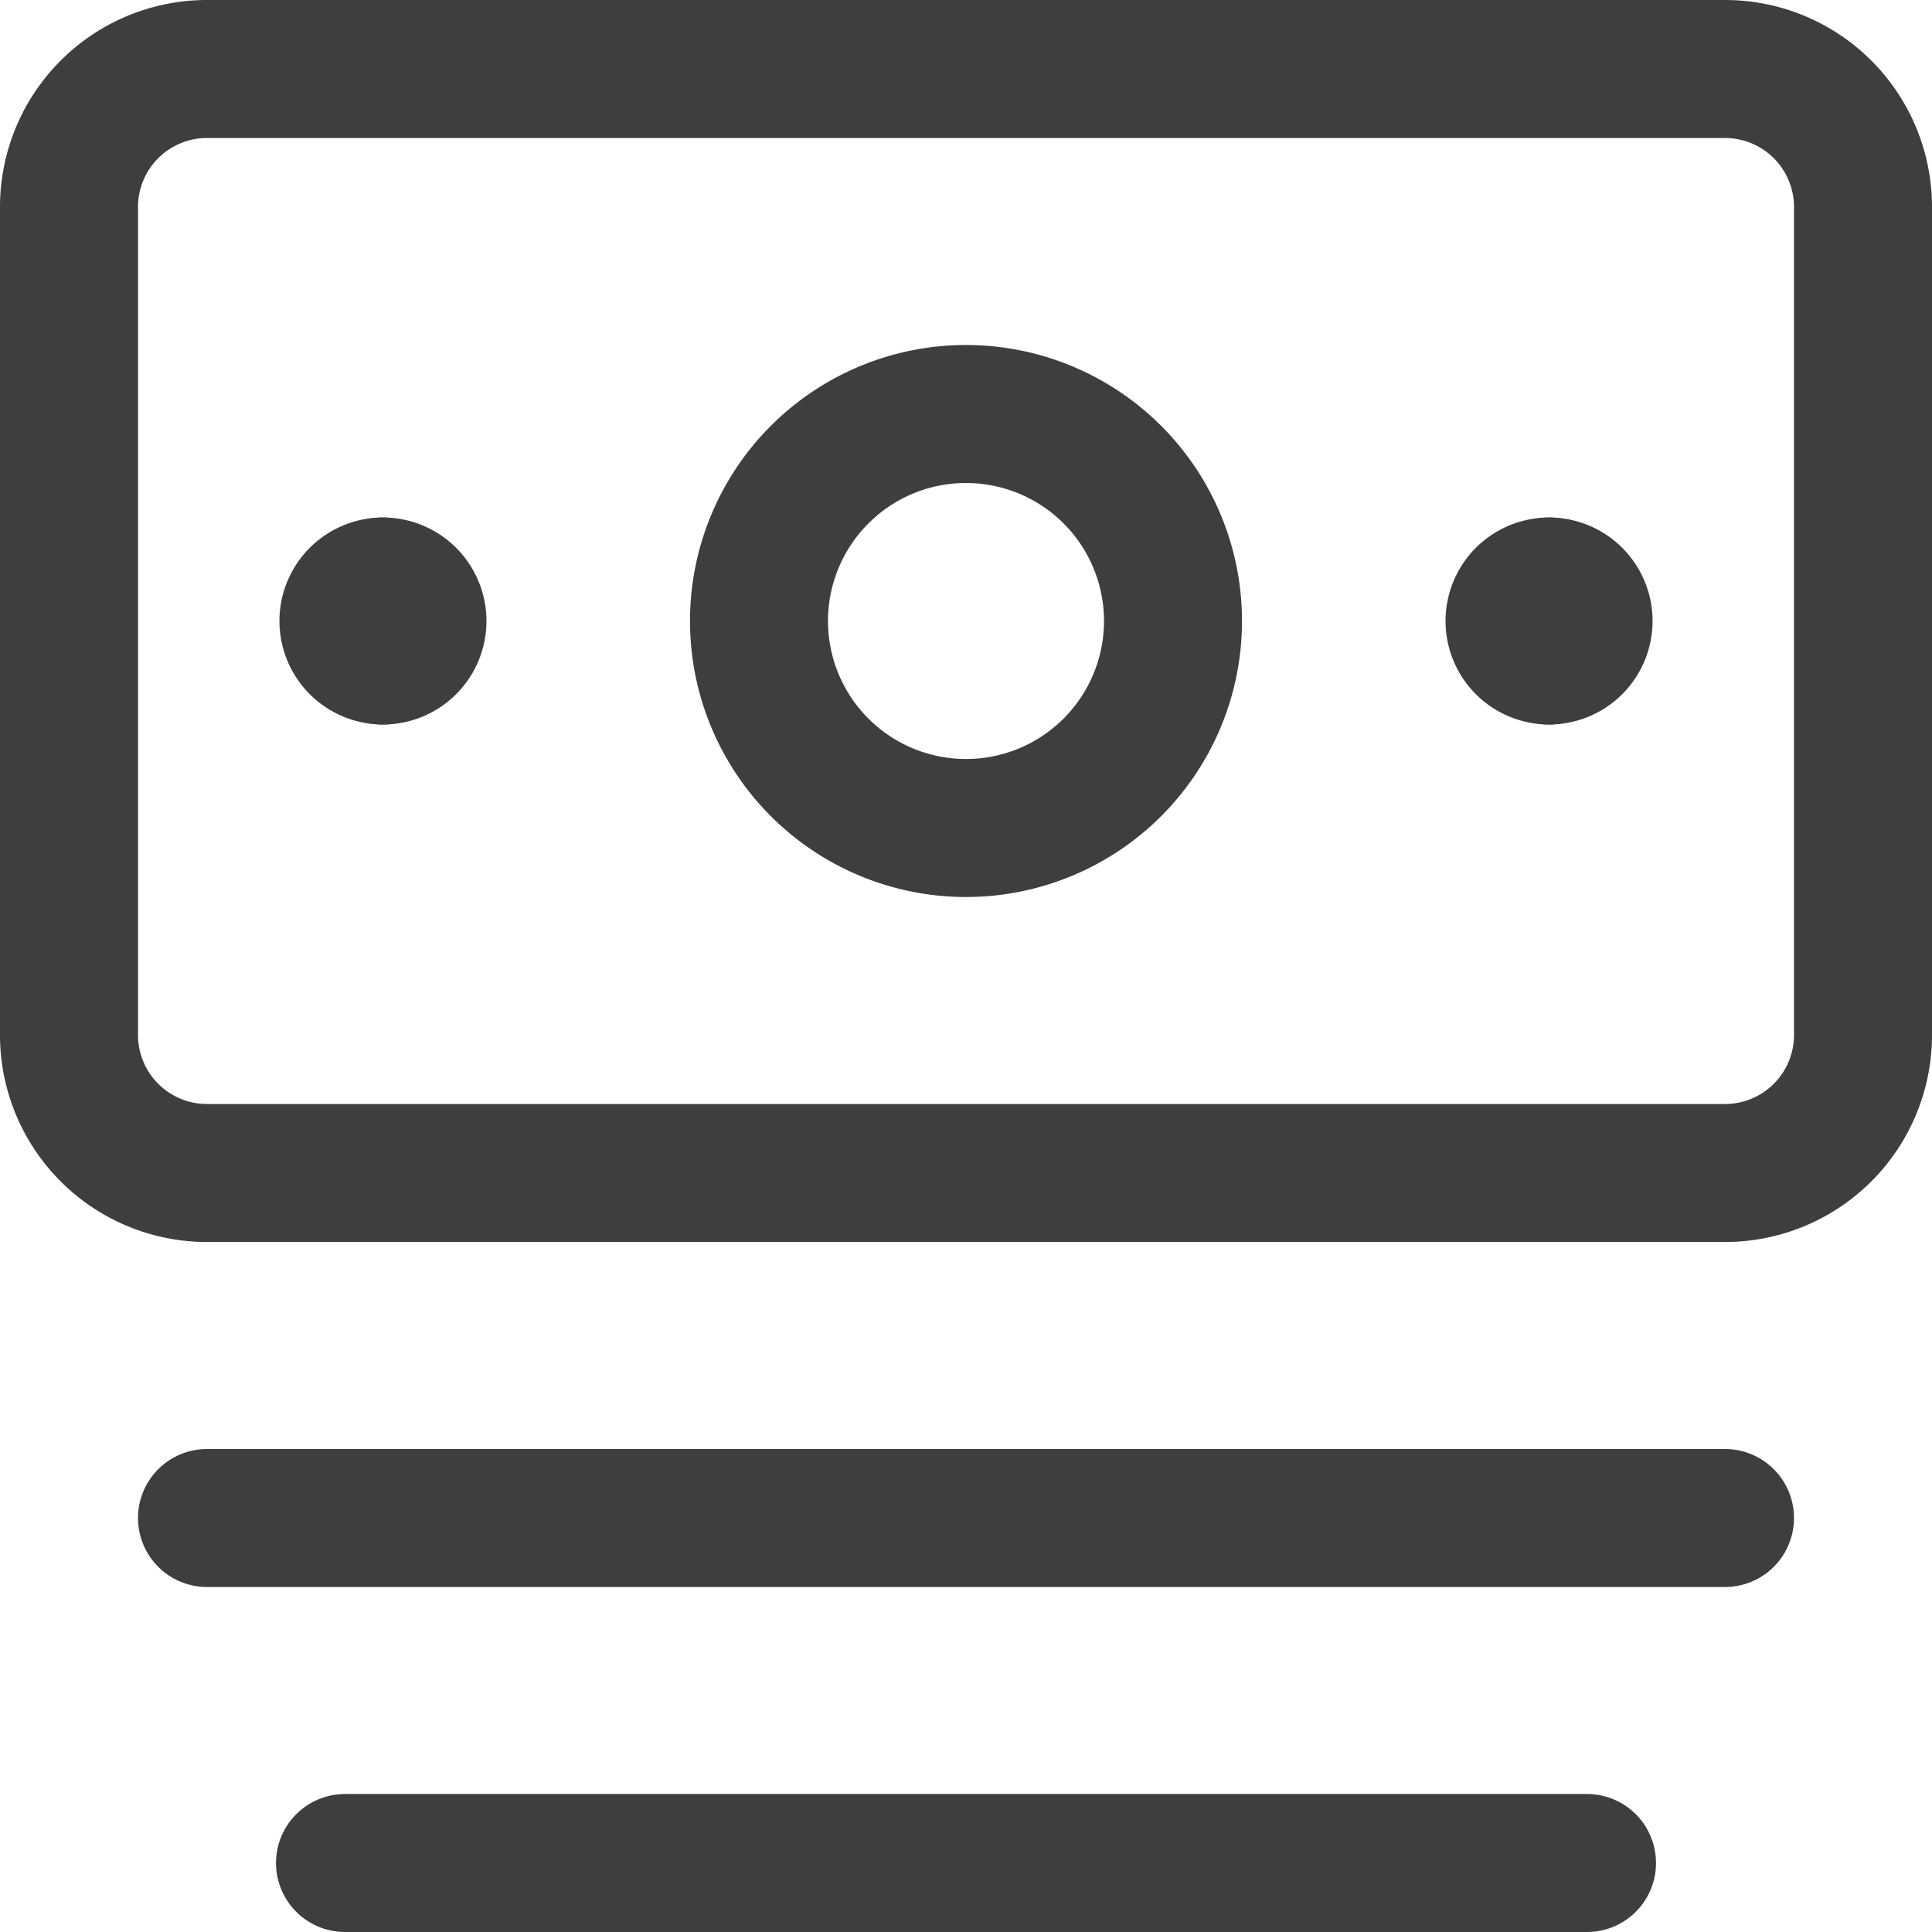 <svg xmlns="http://www.w3.org/2000/svg" fill="none" viewBox="0 0 14 14"><g id="bill-1--billing-bills-payment-finance-cash-currency-money-accounting"><path id="Vector" stroke="#3e3e3e" stroke-linecap="round" stroke-linejoin="round" d="M12.5.5h-11a1 1 0 0 0-1 1v6a1 1 0 0 0 1 1h11a1 1 0 0 0 1-1v-6a1 1 0 0 0-1-1Z"></path><path id="Vector_2" stroke="#3e3e3e" stroke-linecap="round" stroke-linejoin="round" d="M7 6a1.5 1.5 0 1 0 0-3 1.5 1.5 0 0 0 0 3Z"></path><path id="Vector_3" stroke="#3e3e3e" stroke-linecap="round" stroke-linejoin="round" d="M1.5 11h11"></path><path id="Vector_4" stroke="#3e3e3e" stroke-linecap="round" stroke-linejoin="round" d="M2.5 13.5h9"></path><g id="Group 8"><path id="Ellipse 1" stroke="#3e3e3e" stroke-linecap="round" stroke-linejoin="round" d="M2.775 4.75a.25.25 0 0 1 0-.5"></path><path id="Ellipse 2" stroke="#3e3e3e" stroke-linecap="round" stroke-linejoin="round" d="M2.775 4.75a.25.25 0 0 0 0-.5"></path></g><g id="Group 9"><path id="Ellipse 1_2" stroke="#3e3e3e" stroke-linecap="round" stroke-linejoin="round" d="M11.225 4.75a.25.25 0 1 1 0-.5"></path><path id="Ellipse 2_2" stroke="#3e3e3e" stroke-linecap="round" stroke-linejoin="round" d="M11.225 4.75a.25.25 0 1 0 0-.5"></path></g></g></svg>